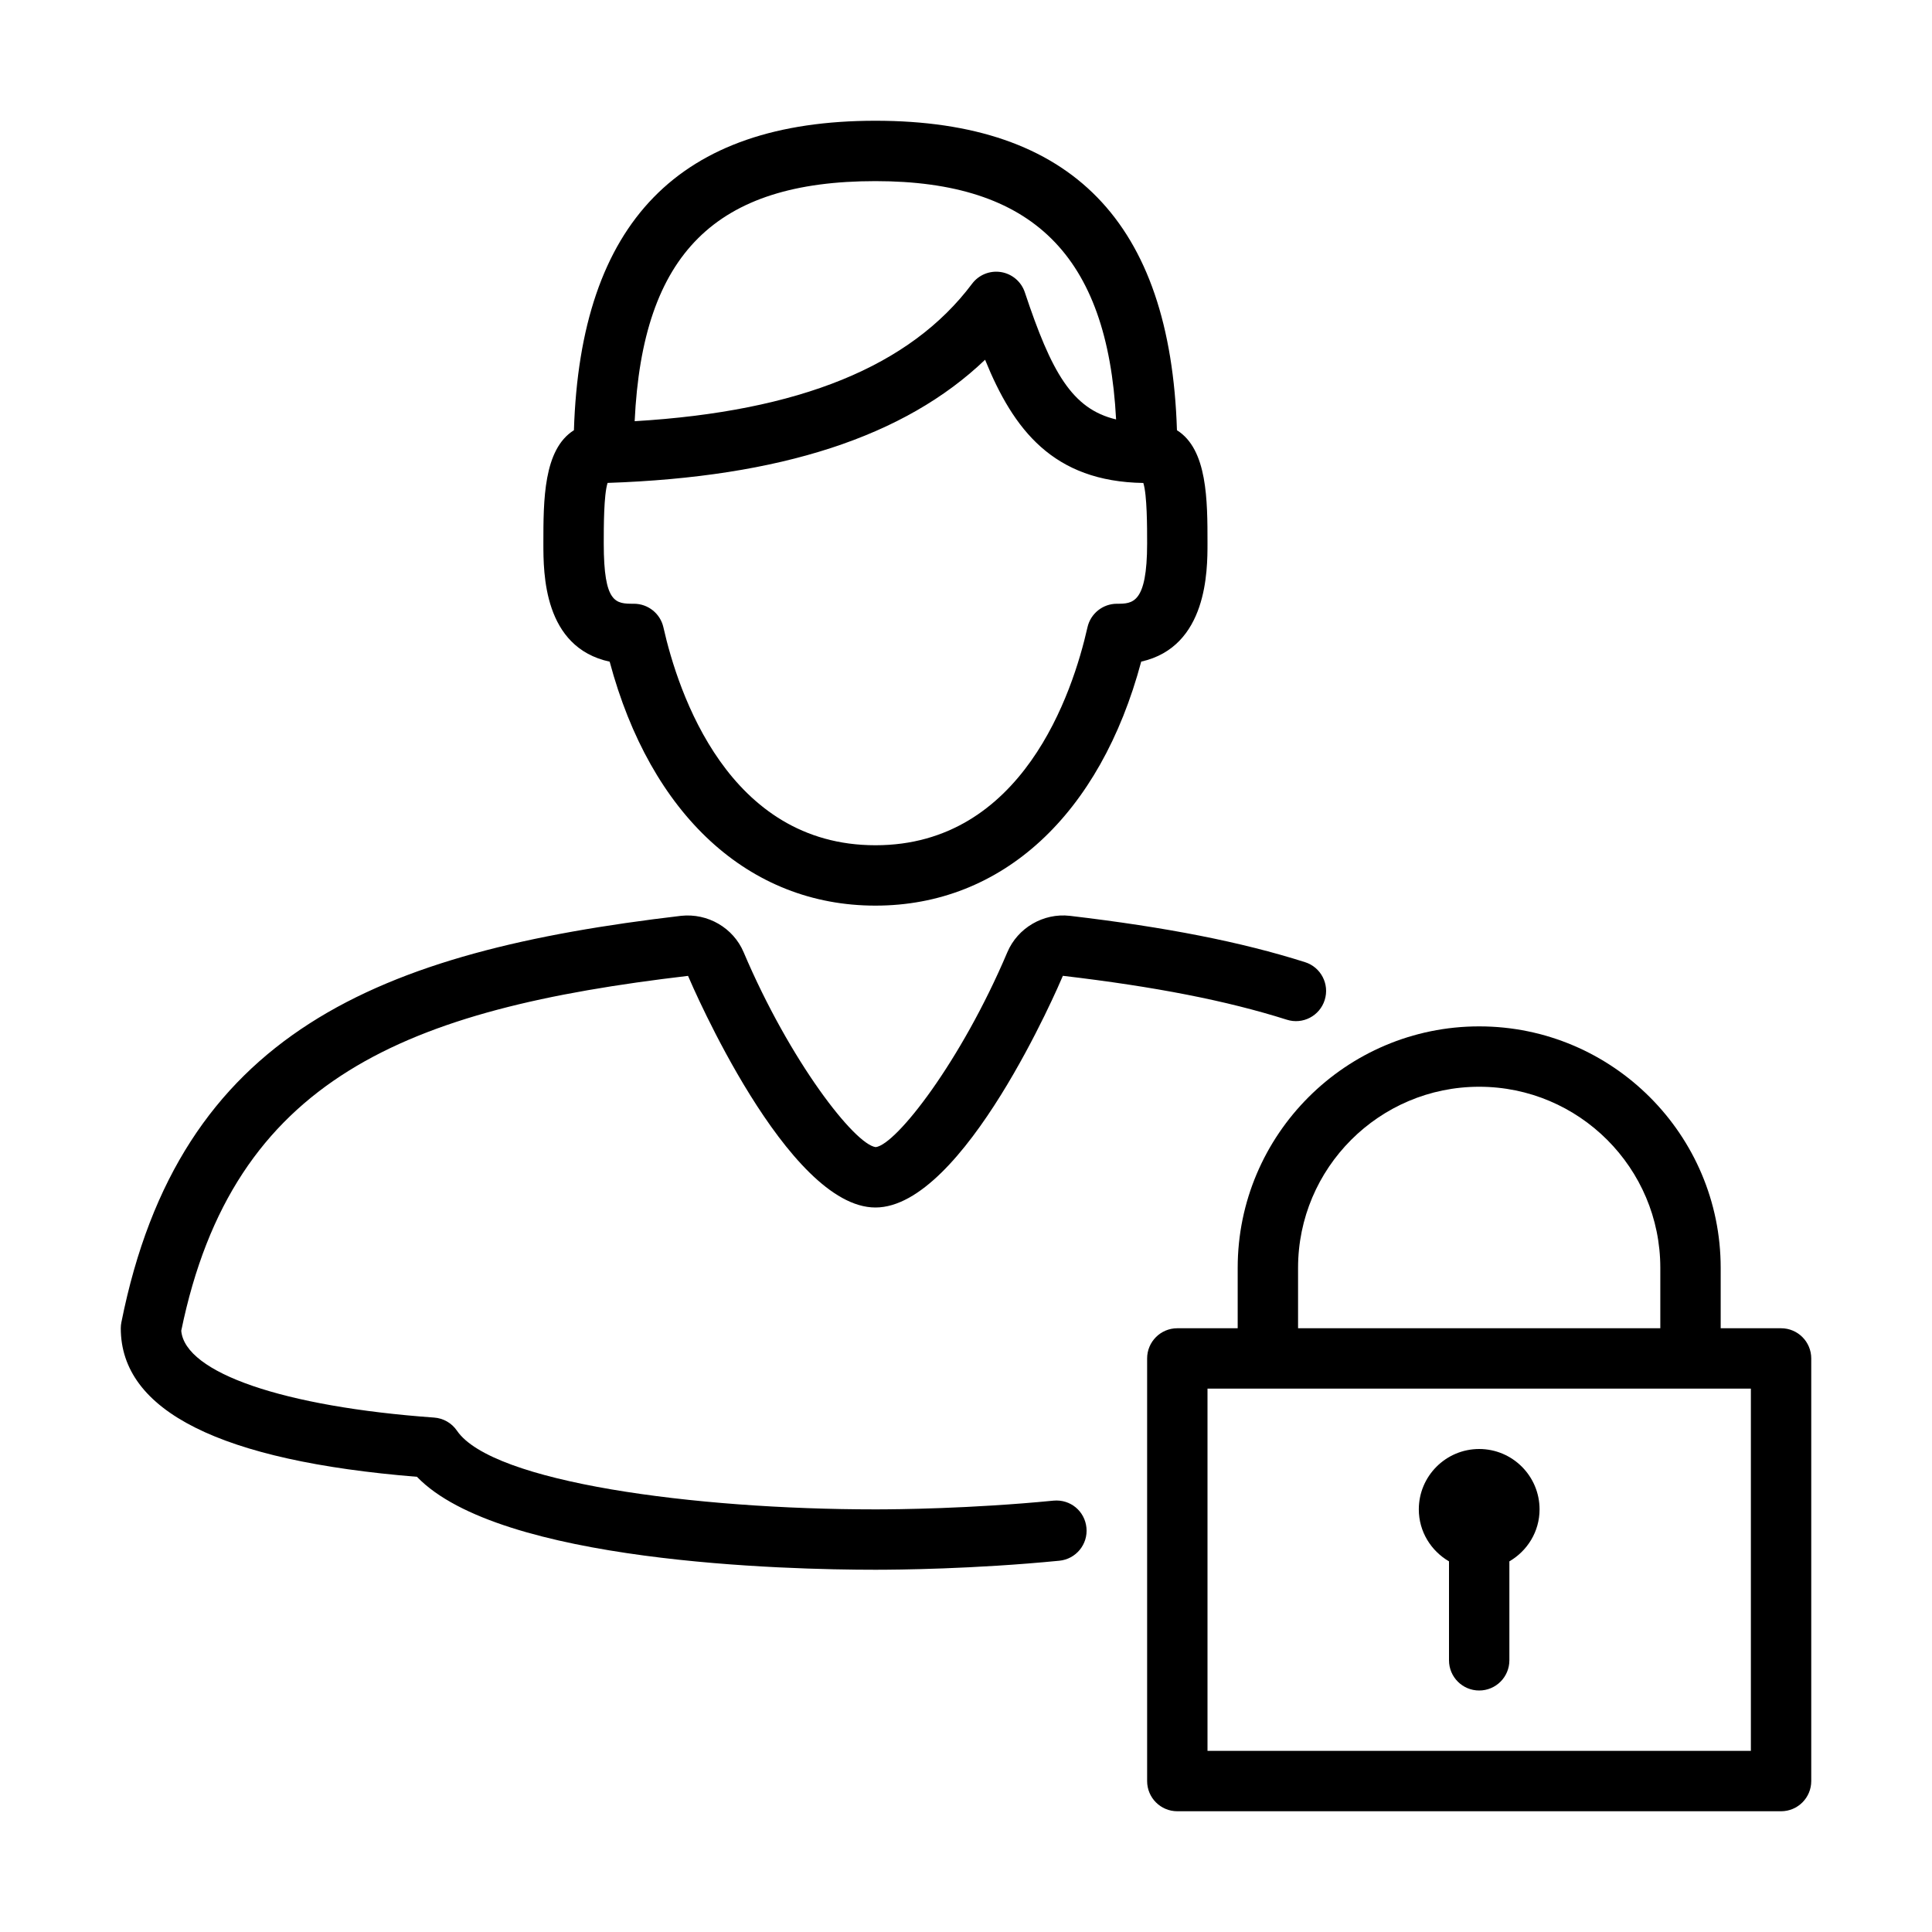 <?xml version="1.0" encoding="UTF-8" standalone="no"?>
<svg width="64px" height="64px" viewBox="0 0 64 64" version="1.1" xmlns="http://www.w3.org/2000/svg" xmlns:xlink="http://www.w3.org/1999/xlink">
    <!-- Generator: Sketch 3.7.2 (28276) - http://www.bohemiancoding.com/sketch -->
    <title>use-male-secure</title>
    <desc>Created with Sketch.</desc>
    <defs></defs>
    <g id="64px-Line" stroke="none" stroke-width="1" fill="none" fill-rule="evenodd">
        <g id="use-male-secure"></g>
        <path d="M59,44 L57,44 L57,42 C57,37.589 53.411,34 49,34 C44.589,34 41,37.589 41,42 L41,44 L39,44 C38.447,44 38,44.448 38,45 L38,59 C38,59.552 38.447,60 39,60 L59,60 C59.553,60 60,59.552 60,59 L60,45 C60,44.448 59.553,44 59,44 L59,44 Z M43,42 C43,38.691 45.691,36 49,36 C52.309,36 55,38.691 55,42 L55,44 L43,44 L43,42 L43,42 Z M58,58 L40,58 L40,46 L58,46 L58,58 L58,58 Z" id="Shape" fill="#000000"></path>
        <path d="M49,48 C47.897,48 47,48.897 47,50 C47,50.737 47.405,51.375 48,51.722 L48,55 C48,55.552 48.447,56 49,56 C49.553,56 50,55.552 50,55 L50,51.722 C50.595,51.375 51,50.737 51,50 C51,48.897 50.103,48 49,48 L49,48 Z" id="Shape" fill="#000000"></path>
        <path d="M29,4 C22.501,4 19.229,7.355 19.012,14.252 C18,14.884 18,16.58 18,18 C18,18.986 18,21.444 20.196,21.919 C21.554,26.994 24.807,30 29,30 C33.193,30 36.445,26.994 37.804,21.917 C40,21.425 40,18.892 40,18 C40,16.58 40,14.884 38.988,14.252 C38.771,7.355 35.499,4 29,4 L29,4 Z M29,6 C34.193,6 36.687,8.446 36.972,13.894 C35.507,13.548 34.827,12.319 33.949,9.684 C33.832,9.331 33.528,9.073 33.161,9.013 C32.791,8.954 32.424,9.103 32.201,9.4 C30.151,12.133 26.489,13.627 21.024,13.953 C21.284,8.392 23.713,6 29,6 L29,6 Z M37,20 C36.532,20 36.127,20.324 36.024,20.78 C35.535,22.951 33.87,28 29,28 C24.128,28 22.465,22.951 21.976,20.78 C21.873,20.324 21.468,20 21,20 C20.397,20 20,20 20,18 C20,17.46 20,16.392 20.127,15.997 C25.856,15.804 29.969,14.465 32.632,11.917 C33.571,14.229 34.883,15.952 37.874,15.999 C38,16.396 38,17.461 38,18 C38,20 37.515,20 37,20 L37,20 Z" id="Shape" fill="#000000"></path>
        <path d="M13.812,48.921 C16.556,51.77 26.05,52 29,52 C29.713,52 32.257,51.979 35.093,51.701 C35.642,51.647 36.044,51.158 35.99,50.609 C35.936,50.06 35.46,49.658 34.897,49.711 C32.152,49.979 29.689,50 29,50 C22.994,50 16.304,49.104 15.137,47.393 C14.965,47.141 14.687,46.981 14.383,46.959 C9.388,46.6 6.127,45.476 6.004,44.083 C7.724,35.703 13.468,33.423 22.792,32.327 C22.926,32.64 26.083,40 29,40 C31.925,40 35.077,32.639 35.209,32.325 C38.276,32.686 40.634,33.148 42.627,33.779 C43.156,33.948 43.716,33.654 43.882,33.128 C44.049,32.601 43.757,32.039 43.231,31.873 C41.115,31.202 38.64,30.715 35.438,30.338 C34.562,30.239 33.712,30.736 33.369,31.545 C31.834,35.167 29.689,37.915 29.01,38 C28.315,37.913 26.171,35.164 24.634,31.544 C24.292,30.736 23.446,30.243 22.56,30.338 C12.539,31.517 5.942,34.181 4.021,43.803 C4.008,43.867 4.001,43.933 4.001,43.999 C4,46.739 7.301,48.394 13.812,48.921 L13.812,48.921 Z" id="Shape" fill="#000000"></path>
    </g>
</svg>